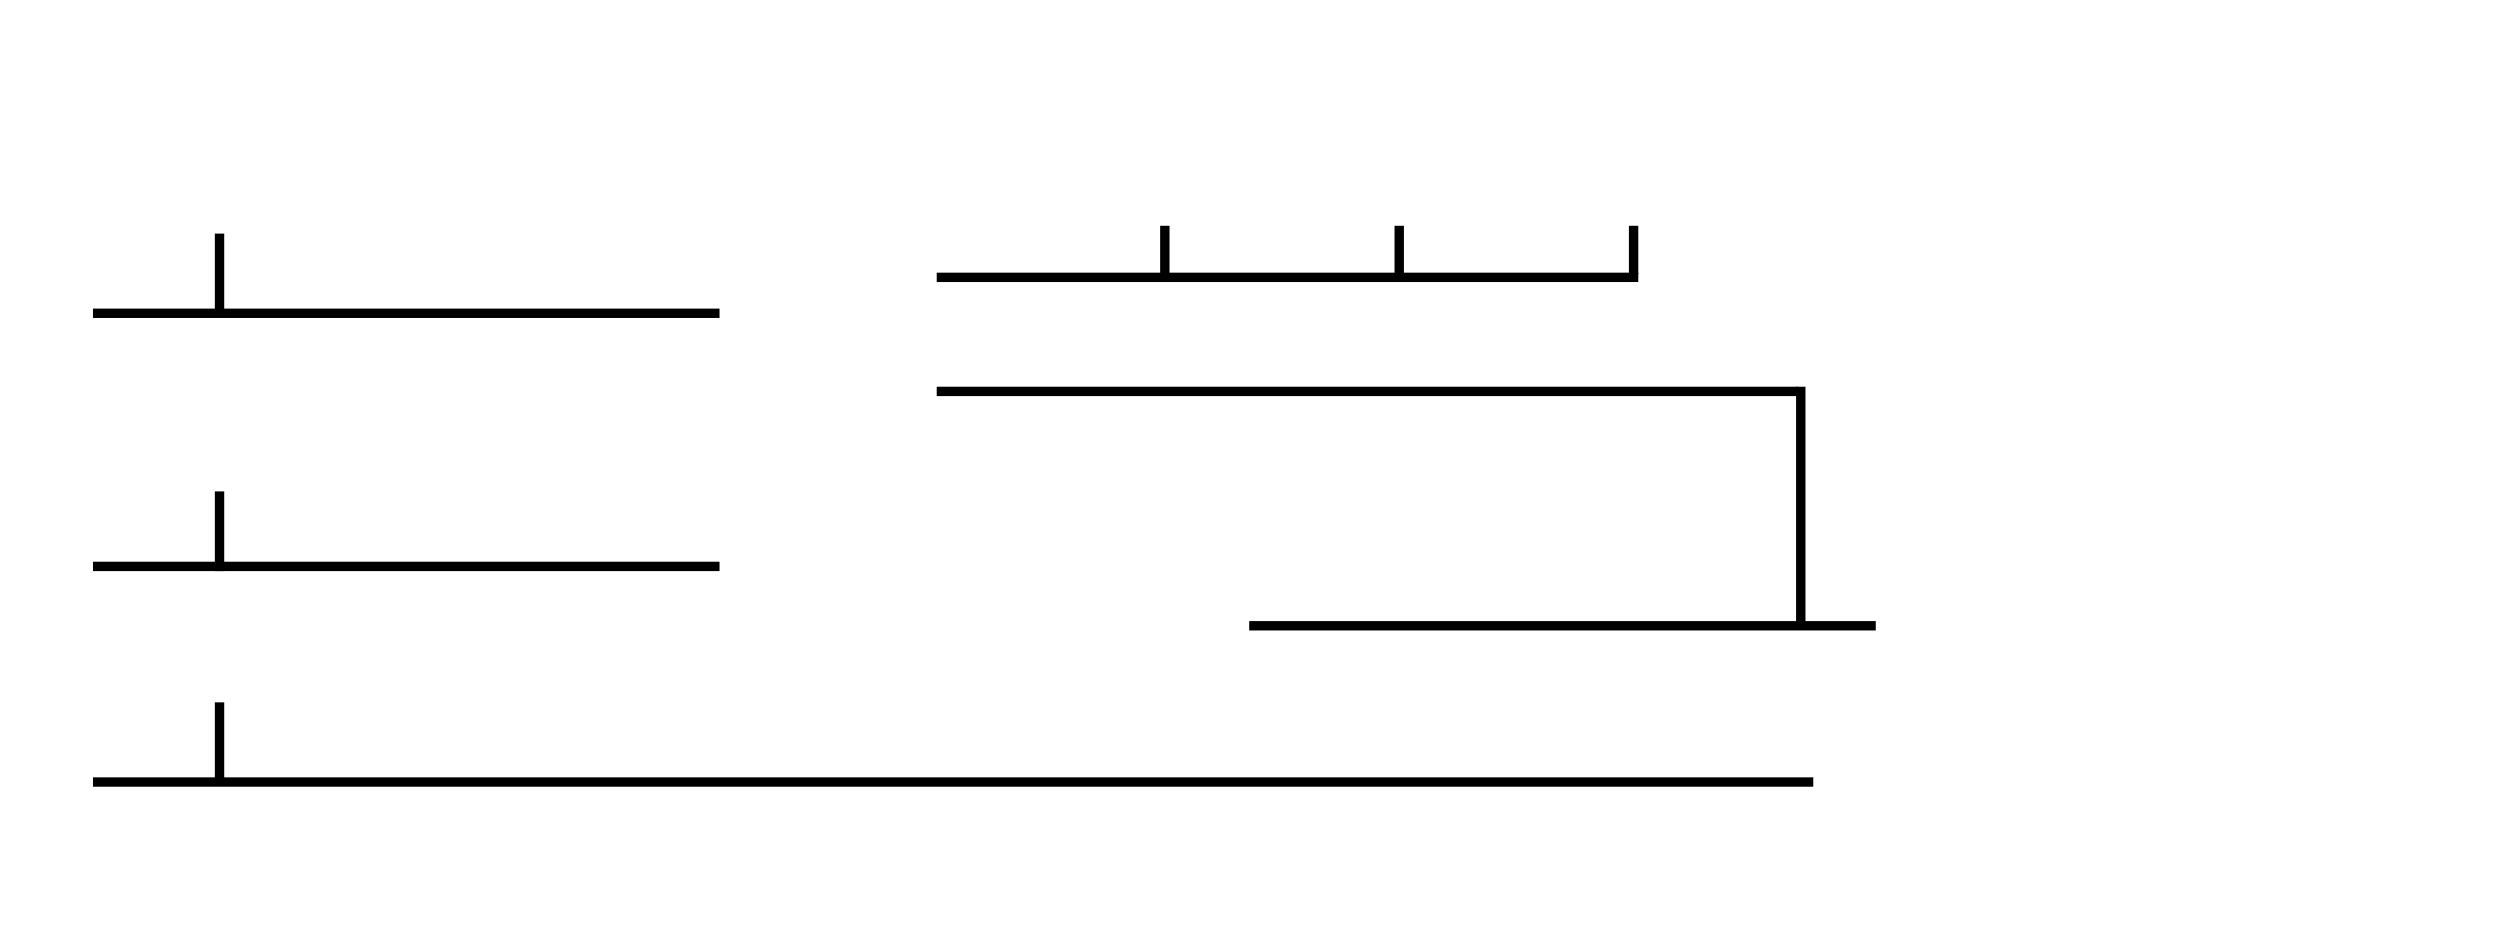 <?xml version="1.0" standalone="no"?>
<!DOCTYPE svg PUBLIC "-//W3C//DTD SVG 1.1//EN" 
"http://www.w3.org/Graphics/SVG/1.1/DTD/svg11.dtd">

<svg width = "1600" height = "600" version="1.1" 
     xmlns="http://www.w3.org/2000/svg">
    	
  <rect x = "60" y = "198" width="400" height="5"
	style="stroke-width:1; stroke:rgb(0,0,0)" />
  <!-- <rect x = "60" y = "73" width="400" height="5"
	style="stroke-width:1; stroke:rgb(0,0,0)" /> -->
  <rect x = "60" y = "498" width="1100" height="5"
	style="stroke-width:1; stroke:rgb(0,0,0)" />
  <rect x = "60" y = "360" width="400" height="5"
	style="stroke-width:1; stroke:rgb(0,0,0)" />
  <rect x = "600" y = "248" width="550" height="5"
	style="stroke-width:1; stroke:rgb(0,0,0)" />
  <rect x = "1150" y = "248" width="5" height="150"	
	style="stroke-width:1; stroke:rgb(0,0,0)" />
  <rect x = "800" y = "398" width="400" height="5"	
	style="stroke-width:1; stroke:rgb(0,0,0)" />
  <rect x = "600" y = "175" width="448" height="5"	
	style="stroke-width:1; stroke:rgb(0,0,0)" />
  <rect x = "743" y = "145" width="5" height="30"	
	style="stroke-width:1; stroke:rgb(0,0,0)" />
  <rect x = "893" y = "145" width="5" height="30"	
	style="stroke-width:1; stroke:rgb(0,0,0)" />
  <rect x = "1043" y = "145" width="5" height="30"	
	style="stroke-width:1; stroke:rgb(0,0,0)" />
  <rect x = "138" y = "450" width="5" height="50"	
	style="stroke-width:1; stroke:rgb(0,0,0)" />
  <rect x = "138" y = "315" width="5" height="50"	
	style="stroke-width:1; stroke:rgb(0,0,0)" />
  <rect x = "138" y = "150" width="5" height="50"       
        style="stroke-width:1; stroke:rgb(0,0,0)" />
</svg>
